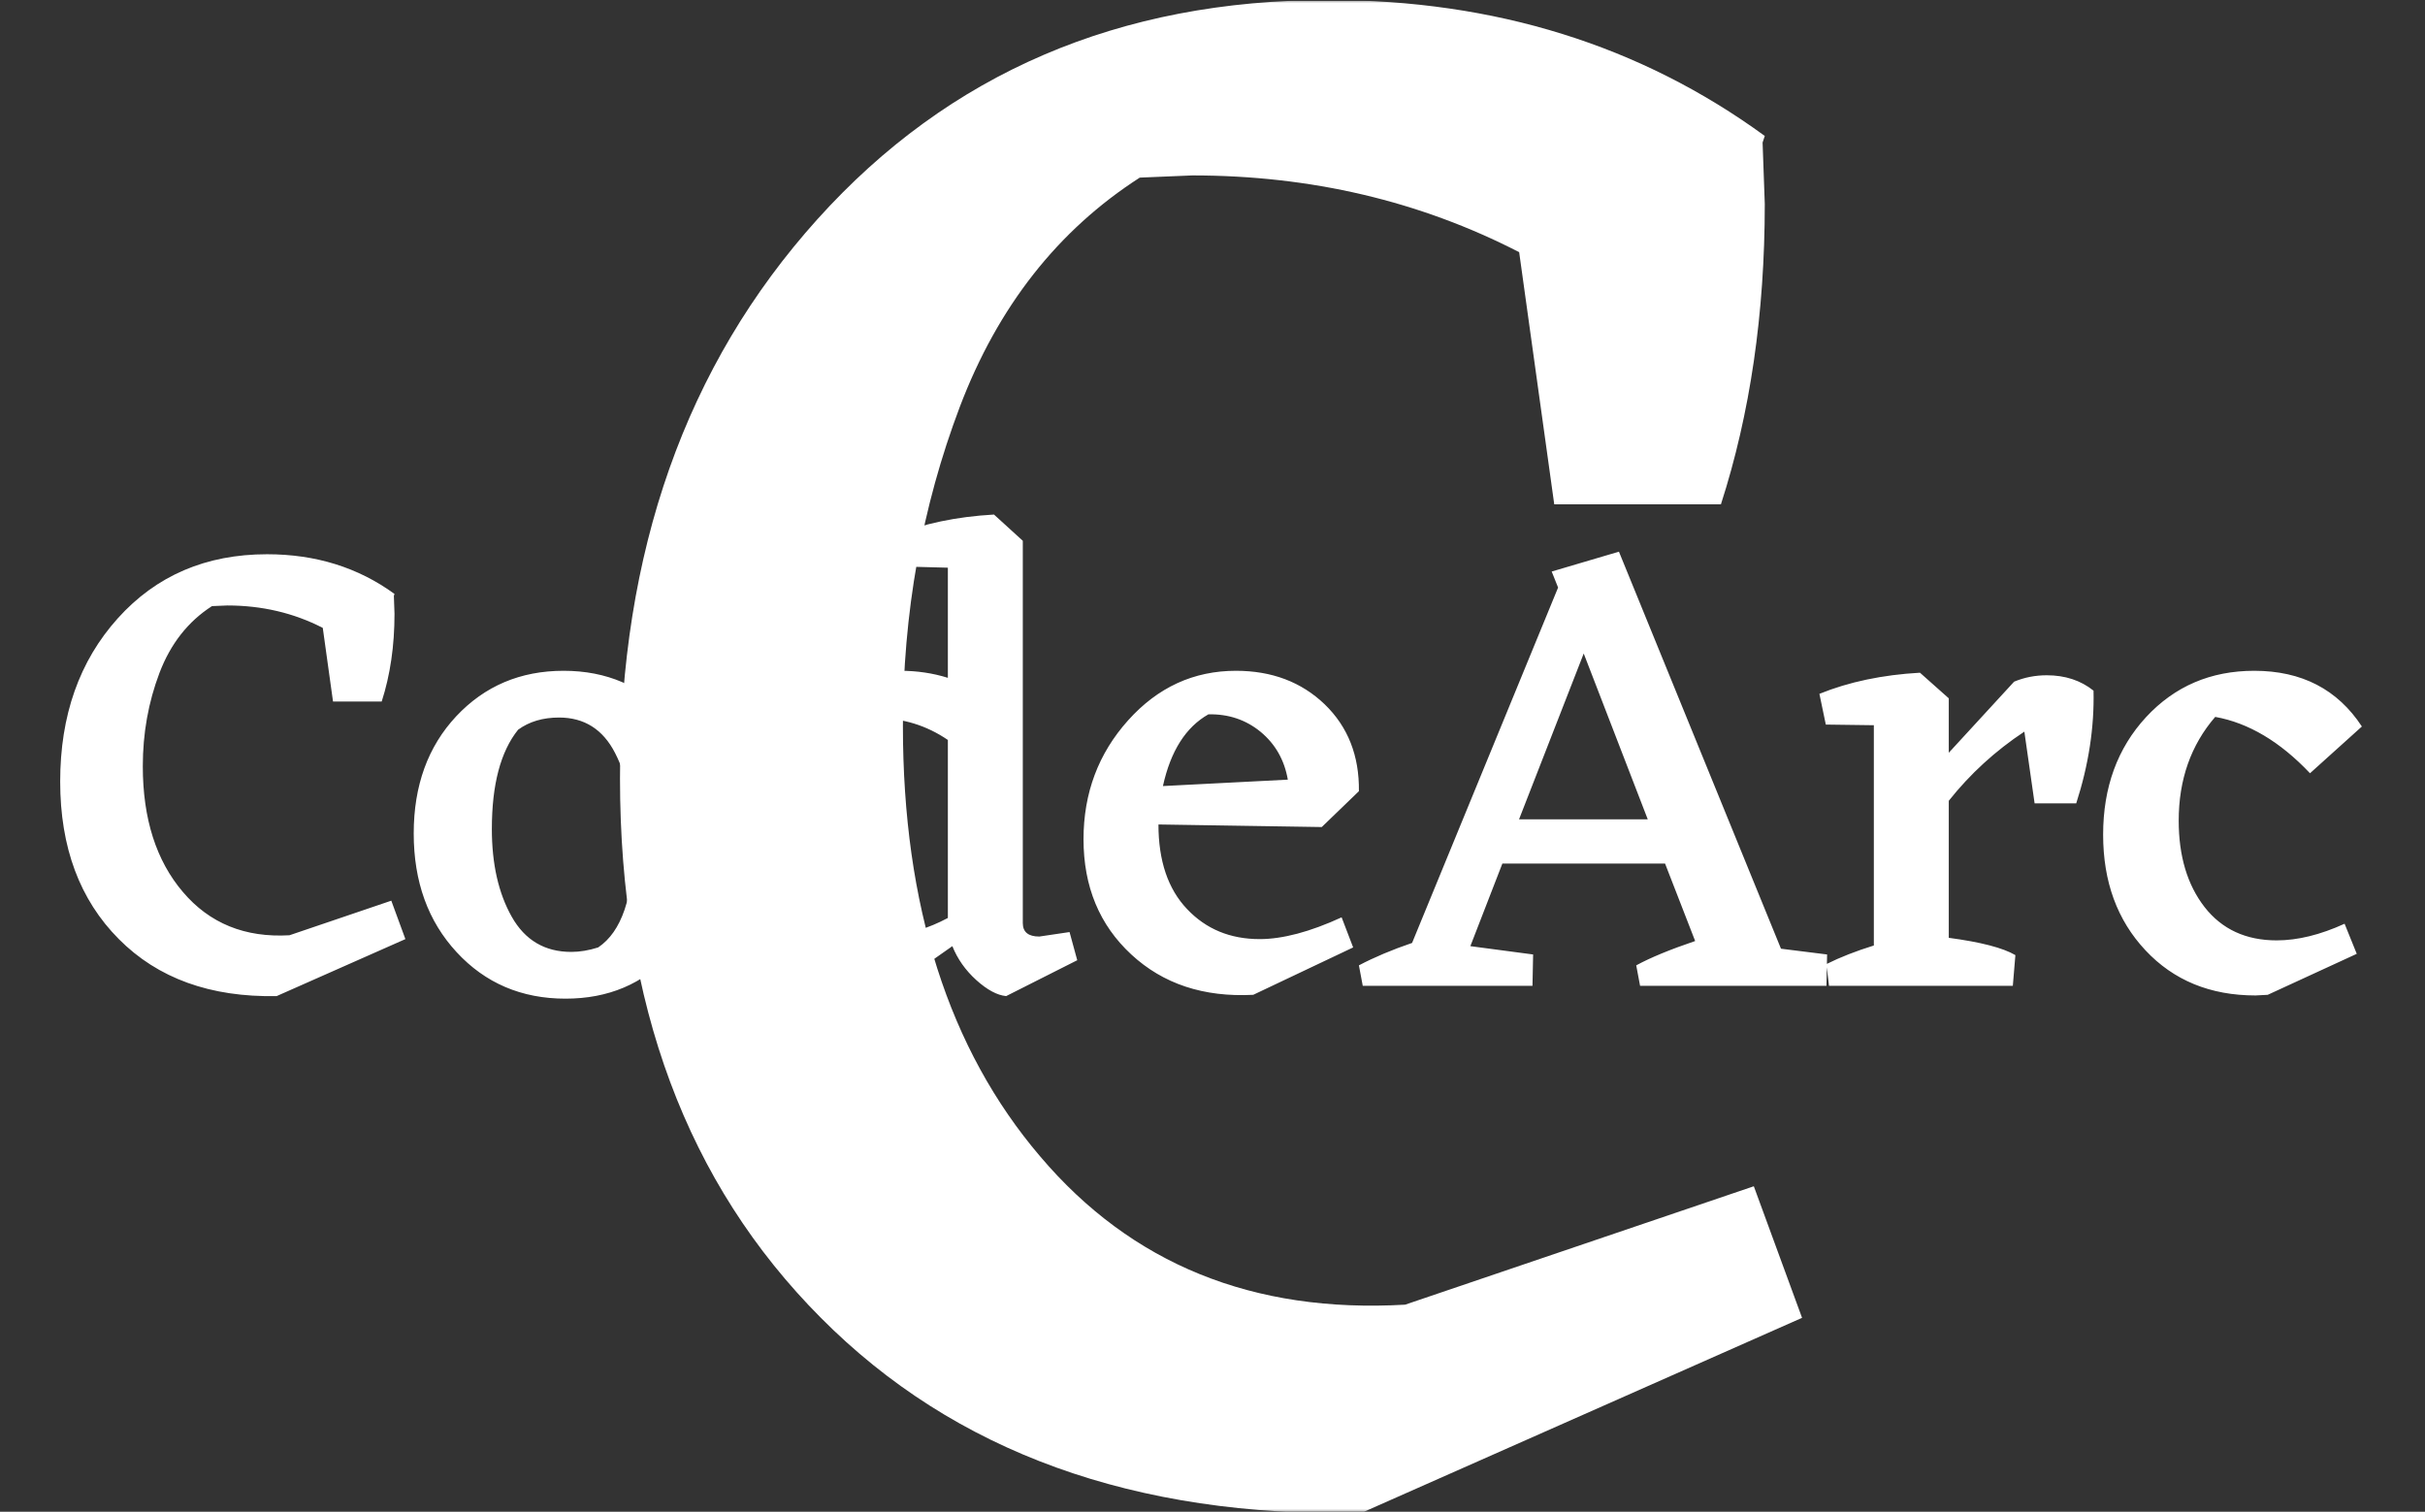 <svg xmlns="http://www.w3.org/2000/svg" version="1.1" xmlns:xlink="http://www.w3.org/1999/xlink" xmlns:svgjs="http://svgjs.dev/svgjs" width="2000" height="1247" viewBox="0 0 2000 1247"><rect x="0" y="0" width="2000" height="1247" fill="#333333" stroke="none"/><g transform="matrix(1,0,0,1,-1.212,0.591)"><svg viewBox="0 0 396 247" data-background-color="#ffffff" preserveAspectRatio="xMidYMid meet" height="1247" width="2000" xmlns="http://www.w3.org/2000/svg" xmlns:xlink="http://www.w3.org/1999/xlink"><g id="tight-bounds" transform="matrix(1,0,0,1,0.24,-0.1)"><svg viewBox="0 0 395.52 247.2" height="247.2" width="395.52"><g><svg></svg></g><g><svg viewBox="0 0 395.52 247.2" height="247.2" width="395.52"><mask id="2b1af310-1cbc-4e3e-a4eb-e4a36ee48dea"><rect width="395.52" height="247.2" fill="white"></rect><g transform="matrix(1,0,0,1,0,77.774)" id="clone"><svg viewBox="0 0 395.52 91.653" height="91.653" width="395.52"><g><svg viewBox="0 0 395.52 91.653" height="91.653" width="395.52"><g><svg viewBox="0 0 395.52 91.653" height="91.653" width="395.52"><g><svg viewBox="0 0 395.52 91.653" height="91.653" width="395.52"><g id="SvgjsG1022"><svg viewBox="0 0 395.52 91.653" height="91.653" width="395.52" id="SvgjsSvg1021"><g><svg viewBox="0 0 395.52 91.653" height="91.653" width="395.52"><g transform="matrix(1,0,0,1,0,0)"><svg width="395.52" viewBox="-2.35 -39.8 185.69 43.8" height="91.653" data-palette-color="#1e55b3"><path d="M26.5-6.65L27.6-3.65 17.55 0.8Q9.8 0.95 5.23-3.65 0.65-8.25 0.65-15.95L0.65-15.95Q0.65-23.7 5.15-28.7 9.65-33.7 16.8-33.7L16.8-33.7Q22.5-33.7 26.75-30.6L26.75-30.6 26.7-30.45 26.75-29.05Q26.75-25.3 25.75-22.2L25.75-22.2 21.95-22.2 21.15-27.95Q17.75-29.7 13.7-29.7L13.7-29.7 12.5-29.65Q9.7-27.85 8.4-24.43 7.1-21 7.1-17.15L7.1-17.15Q7.1-11 10.23-7.33 13.35-3.65 18.55-3.95L18.55-3.95 26.5-6.65ZM28.25-11.9L28.25-11.9Q28.25-17.5 31.57-21.05 34.9-24.6 39.95-24.6 45-24.6 48.22-21.03 51.45-17.45 51.45-11.65L51.45-11.65Q51.45-5.9 48.27-2.45 45.1 1 40.1 1L40.1 1Q34.95 1 31.6-2.63 28.25-6.25 28.25-11.9ZM42.65-3L42.65-3Q45.4-4.85 45.4-11.1L45.4-11.1Q45.4-15.4 43.97-18.18 42.55-20.95 39.6-20.95L39.6-20.95Q37.7-20.95 36.4-20L36.4-20Q34.35-17.45 34.35-12.25L34.35-12.25Q34.35-8.15 35.9-5.4 37.45-2.65 40.55-2.65L40.55-2.65Q41.55-2.65 42.65-3ZM79.45-4.2L80.05-2 74.5 0.8Q73.45 0.7 72.17-0.45 70.9-1.6 70.3-3.1L70.3-3.1 64.75 0.8Q59.84 0.85 56.62-2.73 53.4-6.3 53.4-11.65L53.4-11.65Q53.4-17.2 57.07-20.9 60.75-24.6 66.25-24.6L66.25-24.6Q68.2-24.6 69.95-24.05L69.95-24.05 69.95-32.65 66.2-32.75 65.7-35.15Q69.15-36.55 73.55-36.8L73.55-36.8 75.8-34.75 75.8-4.9Q75.8-3.85 77.09-3.85L77.09-3.85 79.45-4.2ZM59.55-12.35L59.55-12.35Q59.55-8.8 61.22-6.43 62.9-4.05 65.7-4.05L65.7-4.05Q67.59-4.05 69.95-5.3L69.95-5.3 69.95-19.2Q67.45-20.9 64.45-20.9L64.45-20.9 62.84-20.75Q59.55-17.85 59.55-12.35ZM99.14-12.4L86.39-12.6Q86.39-8.35 88.62-6 90.84-3.65 94.29-3.65L94.29-3.65Q96.99-3.65 100.69-5.35L100.69-5.35 101.59-3 93.79 0.7Q87.99 1 84.27-2.45 80.54-5.9 80.54-11.45L80.54-11.45Q80.54-16.85 84.02-20.73 87.49-24.6 92.44-24.6L92.44-24.6Q96.64-24.6 99.37-21.98 102.09-19.35 102.04-15.2L102.04-15.2 99.14-12.4ZM90.29-21.2L90.29-21.2Q87.64-19.7 86.74-15.6L86.74-15.6 96.49-16.1Q96.09-18.4 94.37-19.83 92.64-21.25 90.29-21.2ZM134.99-2.9L138.59-2.45 138.54 0 123.99 0 123.69-1.6Q125.34-2.5 128.29-3.5L128.29-3.5 125.94-9.55 113.24-9.55 110.74-3.1 115.64-2.45 115.59 0 102.34 0 102.04-1.6Q103.84-2.55 106.19-3.35L106.19-3.35 117.59-31.1 117.09-32.35 122.34-33.9 134.99-2.9ZM114.54-13L124.59-13 119.59-25.95 114.54-13ZM159.39-23.05L159.39-23.05Q159.49-18.75 158.04-14.25L158.04-14.25 154.79-14.25 153.99-19.85Q150.59-17.6 148.09-14.45L148.09-14.45 148.09-3.75Q151.84-3.25 153.29-2.4L153.29-2.4 153.09 0 138.74 0 138.54-1.7Q140.14-2.5 142.24-3.15L142.24-3.15 142.24-20.35 138.49-20.4 137.99-22.8Q141.44-24.2 145.84-24.45L145.84-24.45 148.09-22.45 148.09-18.2 153.19-23.75Q154.39-24.25 155.74-24.25L155.74-24.25Q157.89-24.25 159.39-23.05ZM179.94-2.5L172.99 0.7 172.04 0.75Q166.74 0.75 163.44-2.78 160.14-6.3 160.14-11.8L160.14-11.8Q160.14-17.35 163.49-20.98 166.84-24.6 171.94-24.6L171.94-24.6Q177.49-24.6 180.34-20.25L180.34-20.25 176.29-16.6Q172.79-20.3 168.89-21L168.89-21Q166.04-17.7 166.04-12.9L166.04-12.9Q166.04-8.75 168.06-6.15 170.09-3.55 173.69-3.55L173.69-3.55Q176.14-3.55 178.99-4.85L178.99-4.85 179.94-2.5Z" opacity="1" transform="matrix(1,0,0,1,0,0)" fill="black" class="wordmark-text-0" id="SvgjsPath1020" stroke-width="5" stroke="black" stroke-linejoin="round"></path></svg></g></svg></g></svg></g></svg></g><g></g></svg></g></svg></g></svg></g></mask><g mask="url(#2b1af310-1cbc-4e3e-a4eb-e4a36ee48dea)"><g><path d="M286.43 193.802l7.881 21.496-72.01 31.885c-37.02 0.717-66.445-9.912-88.276-31.885-21.878-21.973-32.817-51.351-32.816-88.132v0c0-37.02 10.748-67.472 32.243-91.357 21.496-23.884 49.321-35.826 83.475-35.826v0c27.228 0 50.992 7.404 71.294 22.212v0l-0.358 1.075 0.358 10.031c0 17.913-2.388 34.274-7.165 49.082v0h-27.228l-5.732-41.2c-16.241-8.359-34.035-12.539-53.381-12.539v0l-8.598 0.358c-13.375 8.598-23.168 21.066-29.378 37.403-6.21 16.384-9.315 33.772-9.315 52.162v0c0 29.377 7.476 52.832 22.427 70.363 14.904 17.579 34.775 25.651 59.615 24.218v0z" fill="#ffffff" fill-rule="nonzero" stroke="none" stroke-width="1" stroke-linecap="butt" stroke-linejoin="miter" stroke-miterlimit="10" stroke-dasharray="" stroke-dashoffset="0" font-family="none" font-weight="none" font-size="none" text-anchor="none" style="mix-blend-mode: normal" data-fill-palette-color="tertiary"></path></g></g><g transform="matrix(1,0,0,1,0,77.774)"><svg viewBox="0 0 395.52 91.653" height="91.653" width="395.52"><g><svg viewBox="0 0 395.52 91.653" height="91.653" width="395.52"><g><svg viewBox="0 0 395.52 91.653" height="91.653" width="395.52"><g><svg viewBox="0 0 395.52 91.653" height="91.653" width="395.52"><g id="textblocktransform"><svg viewBox="0 0 395.52 91.653" height="91.653" width="395.52" id="textblock"><g><svg viewBox="0 0 395.52 91.653" height="91.653" width="395.52"><g transform="matrix(1,0,0,1,0,0)"><svg width="395.52" viewBox="-2.35 -39.8 185.69 43.8" height="91.653" data-palette-color="#1e55b3"><path d="M26.5-6.65L27.6-3.65 17.55 0.8Q9.8 0.95 5.23-3.65 0.65-8.25 0.65-15.95L0.65-15.95Q0.65-23.7 5.15-28.7 9.65-33.7 16.8-33.7L16.8-33.7Q22.5-33.7 26.75-30.6L26.75-30.6 26.7-30.45 26.75-29.05Q26.75-25.3 25.75-22.2L25.75-22.2 21.95-22.2 21.15-27.95Q17.75-29.7 13.7-29.7L13.7-29.7 12.5-29.65Q9.7-27.85 8.4-24.43 7.1-21 7.1-17.15L7.1-17.15Q7.1-11 10.23-7.33 13.35-3.65 18.55-3.95L18.55-3.95 26.5-6.65ZM28.25-11.9L28.25-11.9Q28.25-17.5 31.57-21.05 34.9-24.6 39.95-24.6 45-24.6 48.22-21.03 51.45-17.45 51.45-11.65L51.45-11.65Q51.45-5.9 48.27-2.45 45.1 1 40.1 1L40.1 1Q34.95 1 31.6-2.63 28.25-6.25 28.25-11.9ZM42.65-3L42.65-3Q45.4-4.85 45.4-11.1L45.4-11.1Q45.4-15.4 43.97-18.18 42.55-20.95 39.6-20.95L39.6-20.95Q37.7-20.95 36.4-20L36.4-20Q34.35-17.45 34.35-12.25L34.35-12.25Q34.35-8.15 35.9-5.4 37.45-2.65 40.55-2.65L40.55-2.65Q41.55-2.65 42.65-3ZM79.45-4.2L80.05-2 74.5 0.8Q73.45 0.7 72.17-0.45 70.9-1.6 70.3-3.1L70.3-3.1 64.75 0.8Q59.84 0.85 56.62-2.73 53.4-6.3 53.4-11.65L53.4-11.65Q53.4-17.2 57.07-20.9 60.75-24.6 66.25-24.6L66.25-24.6Q68.2-24.6 69.95-24.05L69.95-24.05 69.95-32.65 66.2-32.75 65.7-35.15Q69.15-36.55 73.55-36.8L73.55-36.8 75.8-34.75 75.8-4.9Q75.8-3.85 77.09-3.85L77.09-3.85 79.45-4.2ZM59.55-12.35L59.55-12.35Q59.55-8.8 61.22-6.43 62.9-4.05 65.7-4.05L65.7-4.05Q67.59-4.05 69.95-5.3L69.95-5.3 69.95-19.2Q67.45-20.9 64.45-20.9L64.45-20.9 62.84-20.75Q59.55-17.85 59.55-12.35ZM99.14-12.4L86.39-12.6Q86.39-8.35 88.62-6 90.84-3.65 94.29-3.65L94.29-3.65Q96.99-3.65 100.69-5.35L100.69-5.35 101.59-3 93.79 0.7Q87.99 1 84.27-2.45 80.54-5.9 80.54-11.45L80.54-11.45Q80.54-16.85 84.02-20.73 87.49-24.6 92.44-24.6L92.44-24.6Q96.64-24.6 99.37-21.98 102.09-19.35 102.04-15.2L102.04-15.2 99.14-12.4ZM90.29-21.2L90.29-21.2Q87.64-19.7 86.74-15.6L86.74-15.6 96.49-16.1Q96.09-18.4 94.37-19.83 92.64-21.25 90.29-21.2ZM134.99-2.9L138.59-2.45 138.54 0 123.99 0 123.69-1.6Q125.34-2.5 128.29-3.5L128.29-3.5 125.94-9.55 113.24-9.55 110.74-3.1 115.64-2.45 115.59 0 102.34 0 102.04-1.6Q103.84-2.55 106.19-3.35L106.19-3.35 117.59-31.1 117.09-32.35 122.34-33.9 134.99-2.9ZM114.54-13L124.59-13 119.59-25.95 114.54-13ZM159.39-23.05L159.39-23.05Q159.49-18.75 158.04-14.25L158.04-14.25 154.79-14.25 153.99-19.85Q150.59-17.6 148.09-14.45L148.09-14.45 148.09-3.75Q151.84-3.25 153.29-2.4L153.29-2.4 153.09 0 138.74 0 138.54-1.7Q140.14-2.5 142.24-3.15L142.24-3.15 142.24-20.35 138.49-20.4 137.99-22.8Q141.44-24.2 145.84-24.45L145.84-24.45 148.09-22.45 148.09-18.2 153.19-23.75Q154.39-24.25 155.74-24.25L155.74-24.25Q157.89-24.25 159.39-23.05ZM179.94-2.5L172.99 0.7 172.04 0.75Q166.74 0.75 163.44-2.78 160.14-6.3 160.14-11.8L160.14-11.8Q160.14-17.35 163.49-20.98 166.84-24.6 171.94-24.6L171.94-24.6Q177.49-24.6 180.34-20.25L180.34-20.25 176.29-16.6Q172.79-20.3 168.89-21L168.89-21Q166.04-17.7 166.04-12.9L166.04-12.9Q166.04-8.75 168.06-6.15 170.09-3.55 173.69-3.55L173.69-3.55Q176.14-3.55 178.99-4.85L178.99-4.85 179.94-2.5Z" opacity="1" transform="matrix(1,0,0,1,0,0)" fill="#ffffff" class="wordmark-text-0" data-fill-palette-color="primary" id="text-0"></path></svg></g></svg></g></svg></g></svg></g><g></g></svg></g></svg></g></svg></g></svg></g><defs></defs></svg><rect width="395.52" height="247.2" fill="none" stroke="none" visibility="hidden"></rect></g></svg></g></svg>